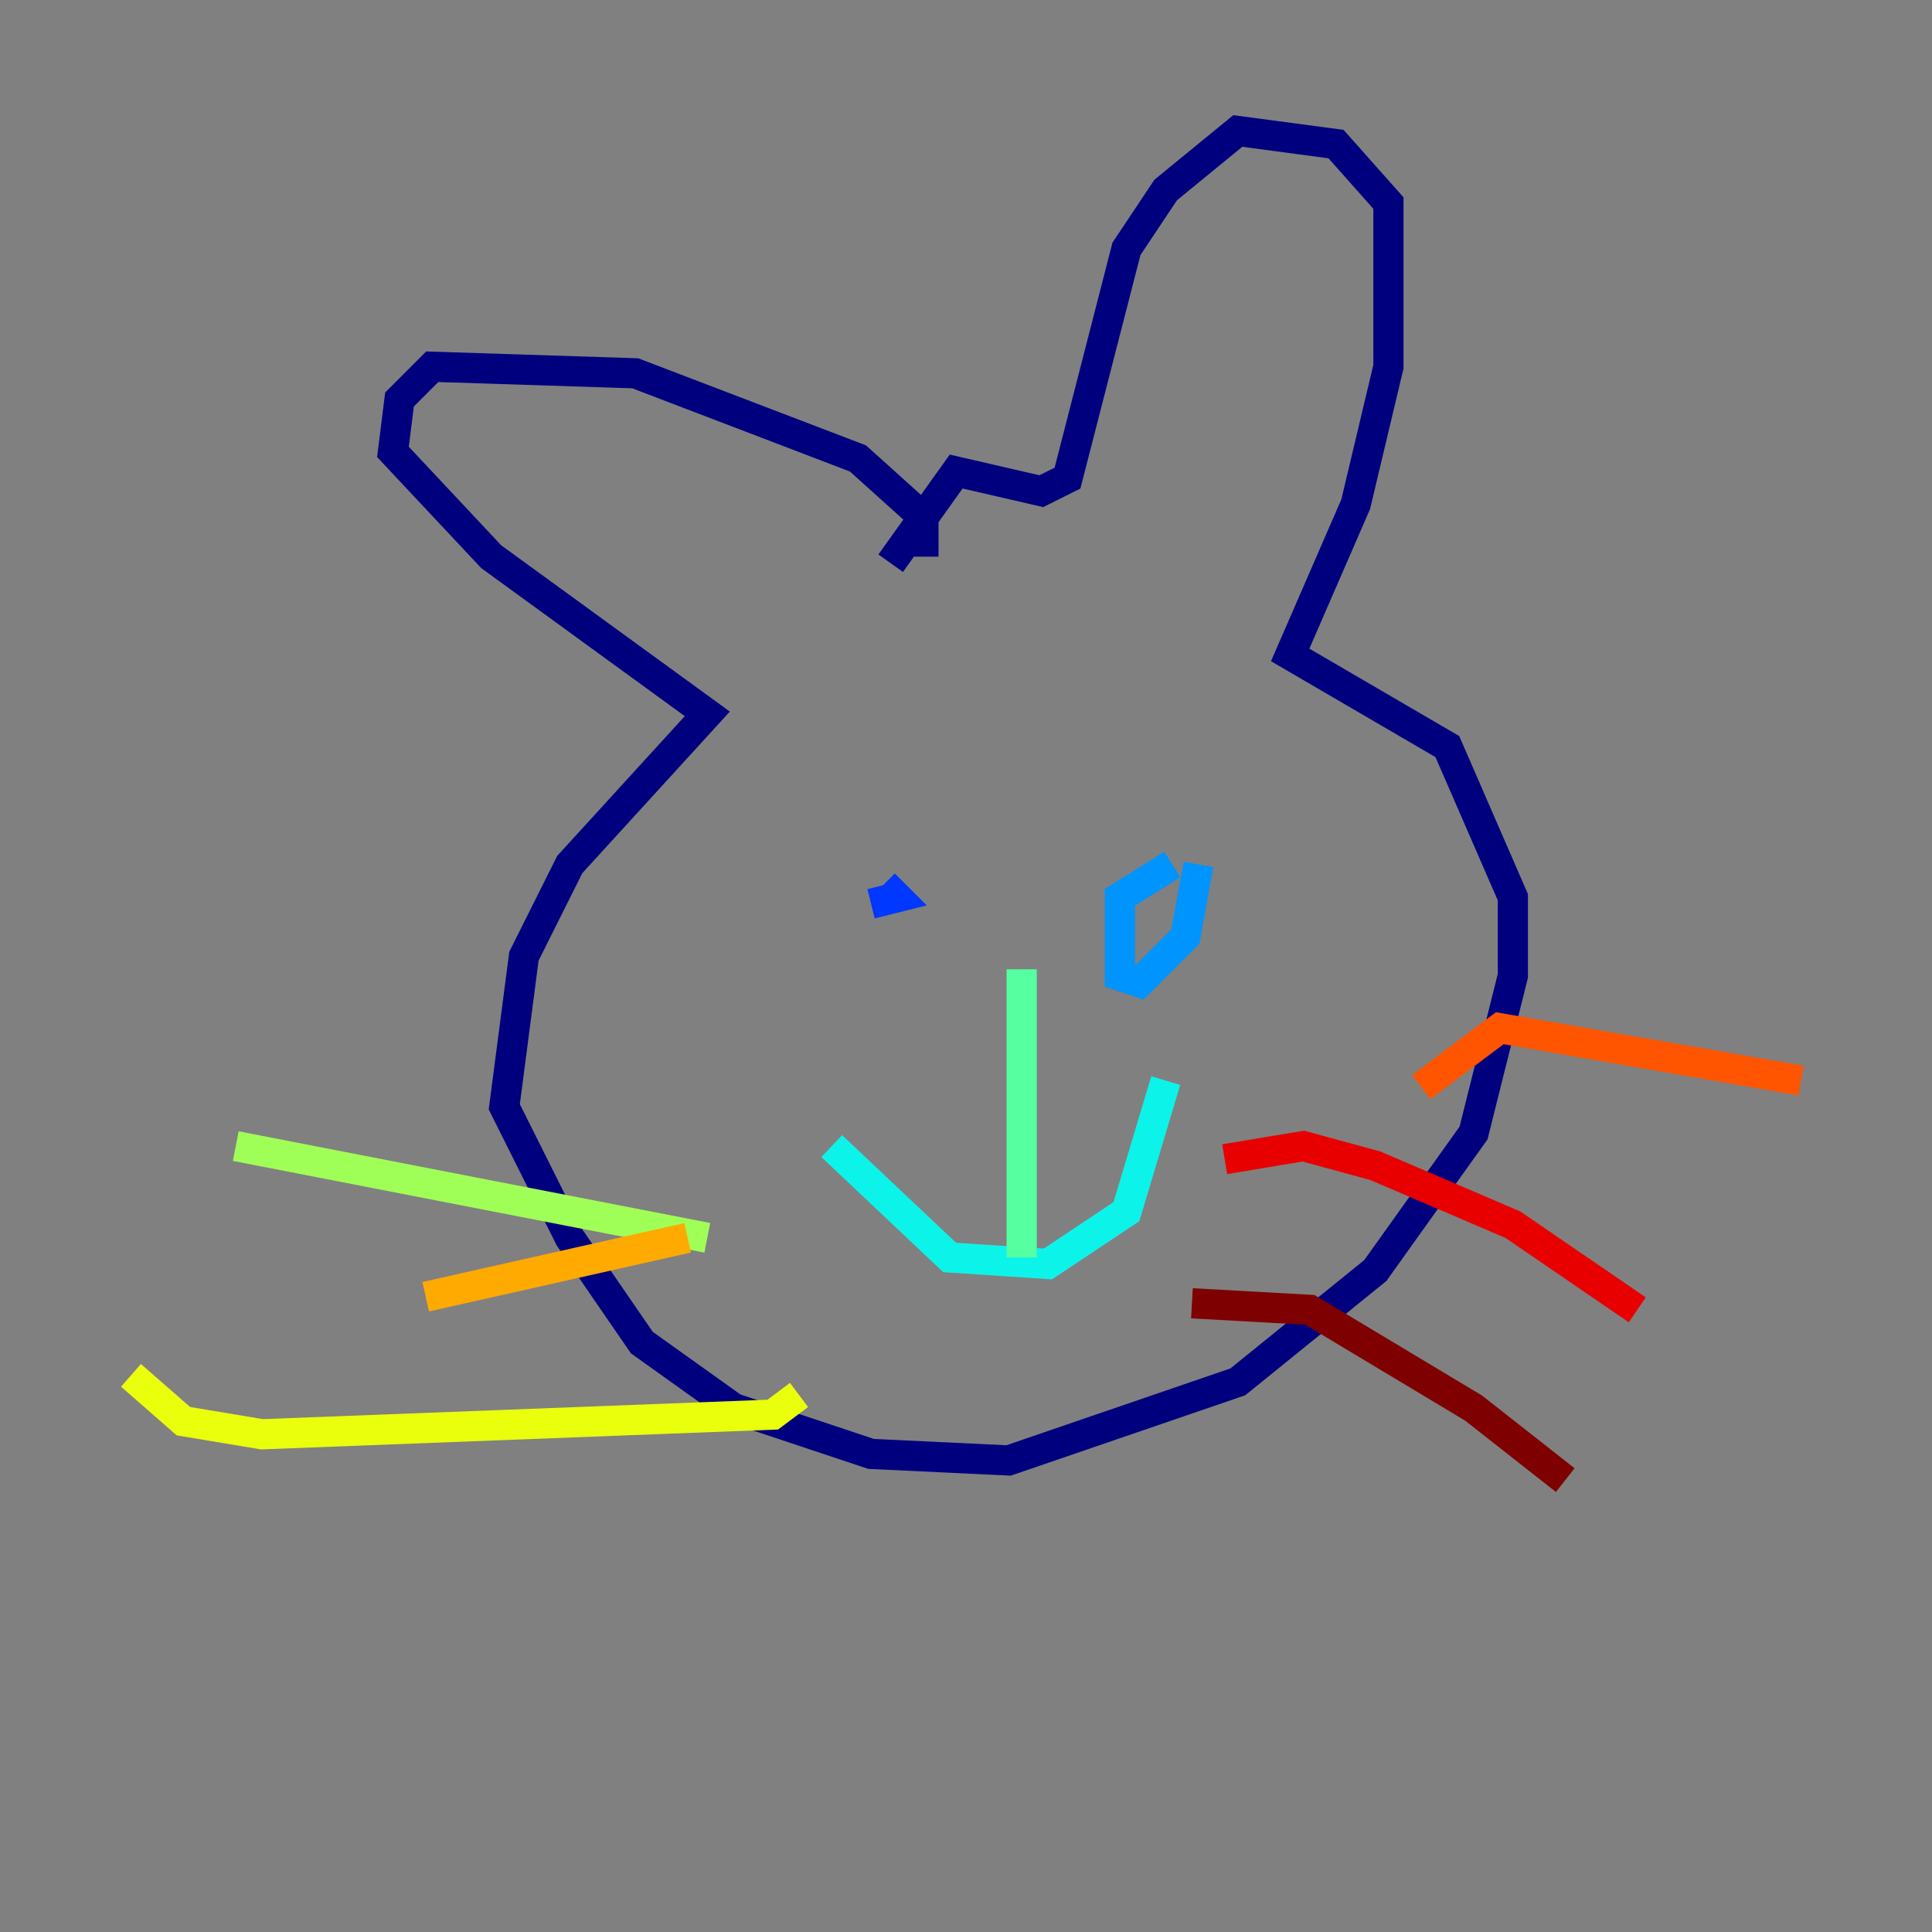 <?xml version="1.0" encoding="utf-8" ?>
<svg baseProfile="tiny" height="128" version="1.2" viewBox="0,0,128,128" width="128" xmlns="http://www.w3.org/2000/svg" xmlns:ev="http://www.w3.org/2001/xml-events" xmlns:xlink="http://www.w3.org/1999/xlink"><rect x="0" y="0" width="128" height="128" fill="#808080" stroke="none"/><defs /><polyline fill="none" points="61.18,36.881 61.18,34.278 56.841,30.373 42.088,24.732 28.637,24.298 26.468,26.468 26.034,29.939 32.542,36.881 46.861,47.295 37.749,57.275 34.712,63.349 33.41,73.329 37.749,82.007 42.522,88.949 48.597,93.288 57.709,96.325 66.82,96.759 82.007,91.552 91.119,84.176 97.627,75.064 100.231,64.651 100.231,59.444 95.891,49.464 85.478,43.39 89.817,33.41 91.986,24.298 91.986,13.451 88.515,9.546 82.007,8.678 77.234,12.583 74.63,16.488 70.725,31.675 68.99,32.542 63.349,31.241 59.01,37.315" stroke="#00007f" stroke-width="2" /><polyline fill="none" points="51.634,64.651 51.634,64.651" stroke="#0000e8" stroke-width="2" /><polyline fill="none" points="58.576,58.576 59.444,59.444 57.709,59.878" stroke="#0038ff" stroke-width="2" /><polyline fill="none" points="79.403,57.275 78.536,62.047 75.498,65.085 74.197,64.651 74.197,59.444 77.668,57.275" stroke="#0094ff" stroke-width="2" /><polyline fill="none" points="77.234,71.593 74.63,80.271 69.424,83.742 62.915,83.308 55.105,75.932" stroke="#0cf4ea" stroke-width="2" /><polyline fill="none" points="67.688,64.217 67.688,83.308" stroke="#56ffa0" stroke-width="2" /><polyline fill="none" points="46.861,82.007 15.62,75.932" stroke="#a0ff56" stroke-width="2" /><polyline fill="none" points="52.936,92.42 51.2,93.722 17.356,95.024 12.149,94.156 8.678,91.119" stroke="#eaff0c" stroke-width="2" /><polyline fill="none" points="45.559,82.007 28.203,85.912" stroke="#ffaa00" stroke-width="2" /><polyline fill="none" points="94.156,72.027 99.363,68.122 119.322,71.593" stroke="#ff5500" stroke-width="2" /><polyline fill="none" points="81.139,76.8 86.346,75.932 91.119,77.234 100.231,81.139 108.475,86.78" stroke="#e80000" stroke-width="2" /><polyline fill="none" points="78.969,86.346 86.78,86.78 97.627,93.288 103.702,98.061" stroke="#7f0000" stroke-width="2" /></svg>